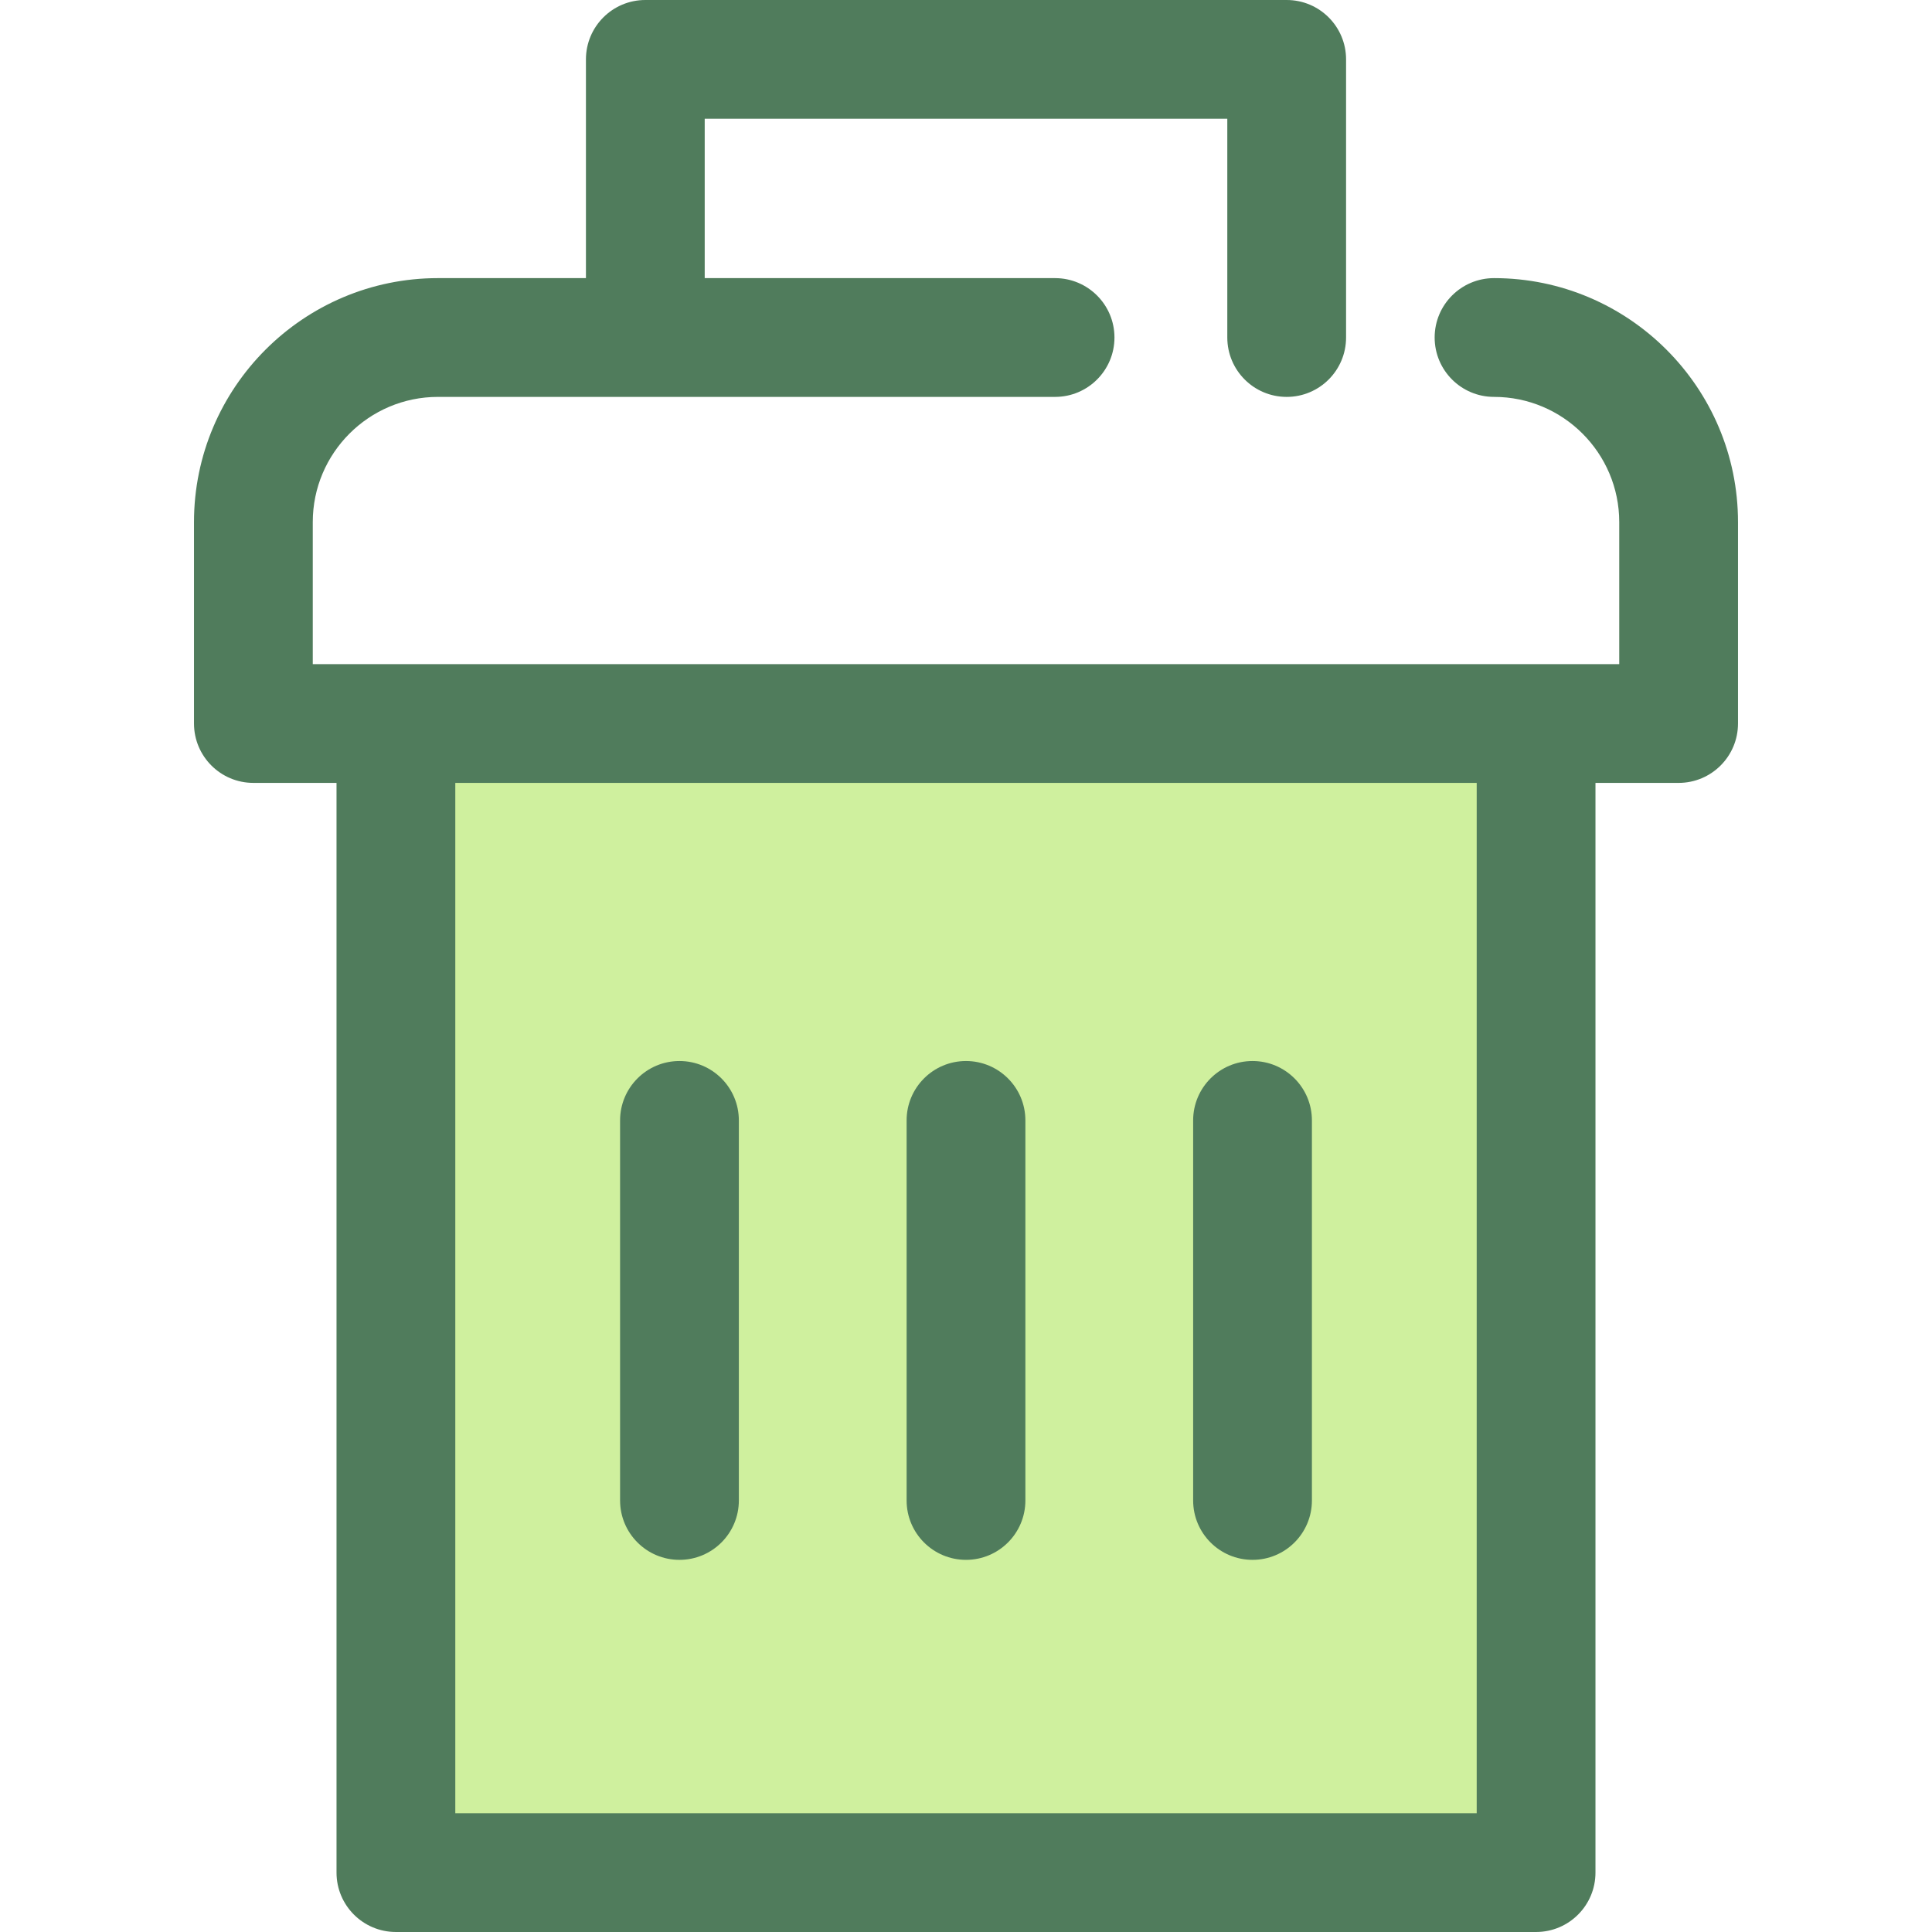 <?xml version="1.0" encoding="iso-8859-1"?>
<!-- Generator: Adobe Illustrator 19.0.0, SVG Export Plug-In . SVG Version: 6.00 Build 0)  -->
<svg version="1.1" id="Layer_1" x="0px" y="0px"
	viewBox="0 0 512 512" style="enable-background:new 0 0 512 512;" xml:space="preserve">
	<rect x="104.923" y="191.732" style="fill:#CFF09E;" width="302.163" height="304.524"/>
	<g>
		<path style="fill:#507C5C;" d="M180.066,413.377c-8.69,0-15.738-7.047-15.738-15.738V296.918c0-8.69,7.047-15.738,15.738-15.738
			s15.738,7.047,15.738,15.738v100.721C195.803,406.329,188.756,413.377,180.066,413.377z"/>
		<path style="fill:#507C5C;" d="M256,413.377c-8.69,0-15.738-7.047-15.738-15.738V296.918c0-8.69,7.047-15.738,15.738-15.738
			c8.69,0,15.738,7.047,15.738,15.738v100.721C271.738,406.329,264.69,413.377,256,413.377z"/>
		<path style="fill:#507C5C;" d="M331.934,413.377c-8.69,0-15.738-7.047-15.738-15.738V296.918c0-8.69,7.047-15.738,15.738-15.738
			s15.738,7.047,15.738,15.738v100.721C347.672,406.329,340.625,413.377,331.934,413.377z"/>
		<path style="fill:#507C5C;" d="M395.935,73.706c-8.69,0-15.738,7.047-15.738,15.738s7.047,15.738,15.738,15.738
			c18.295,0,33.18,14.885,33.18,33.18v37.64H407.08H104.92H82.886v-37.64c0-18.295,14.885-33.18,33.18-33.18h163.541
			c8.69,0,15.738-7.047,15.738-15.738s-7.047-15.738-15.738-15.738h-92.852v-42.23h138.492v57.968c0,8.69,7.047,15.738,15.738,15.738
			s15.738-7.047,15.738-15.738V15.738c0-8.69-7.047-15.738-15.738-15.738H171.017c-8.69,0-15.738,7.047-15.738,15.738v57.968h-39.214
			c-35.651,0-64.655,29.005-64.655,64.655v53.377c0,8.69,7.047,15.738,15.738,15.738h22.034v288.786
			c0,8.69,7.047,15.738,15.738,15.738h302.16c8.69,0,15.738-7.047,15.738-15.738V207.476h22.034c8.69,0,15.738-7.047,15.738-15.738
			v-53.377C460.59,102.71,431.585,73.706,395.935,73.706z M391.342,480.525H120.658V207.476h270.685V480.525z"/>
	</g>
</svg>
